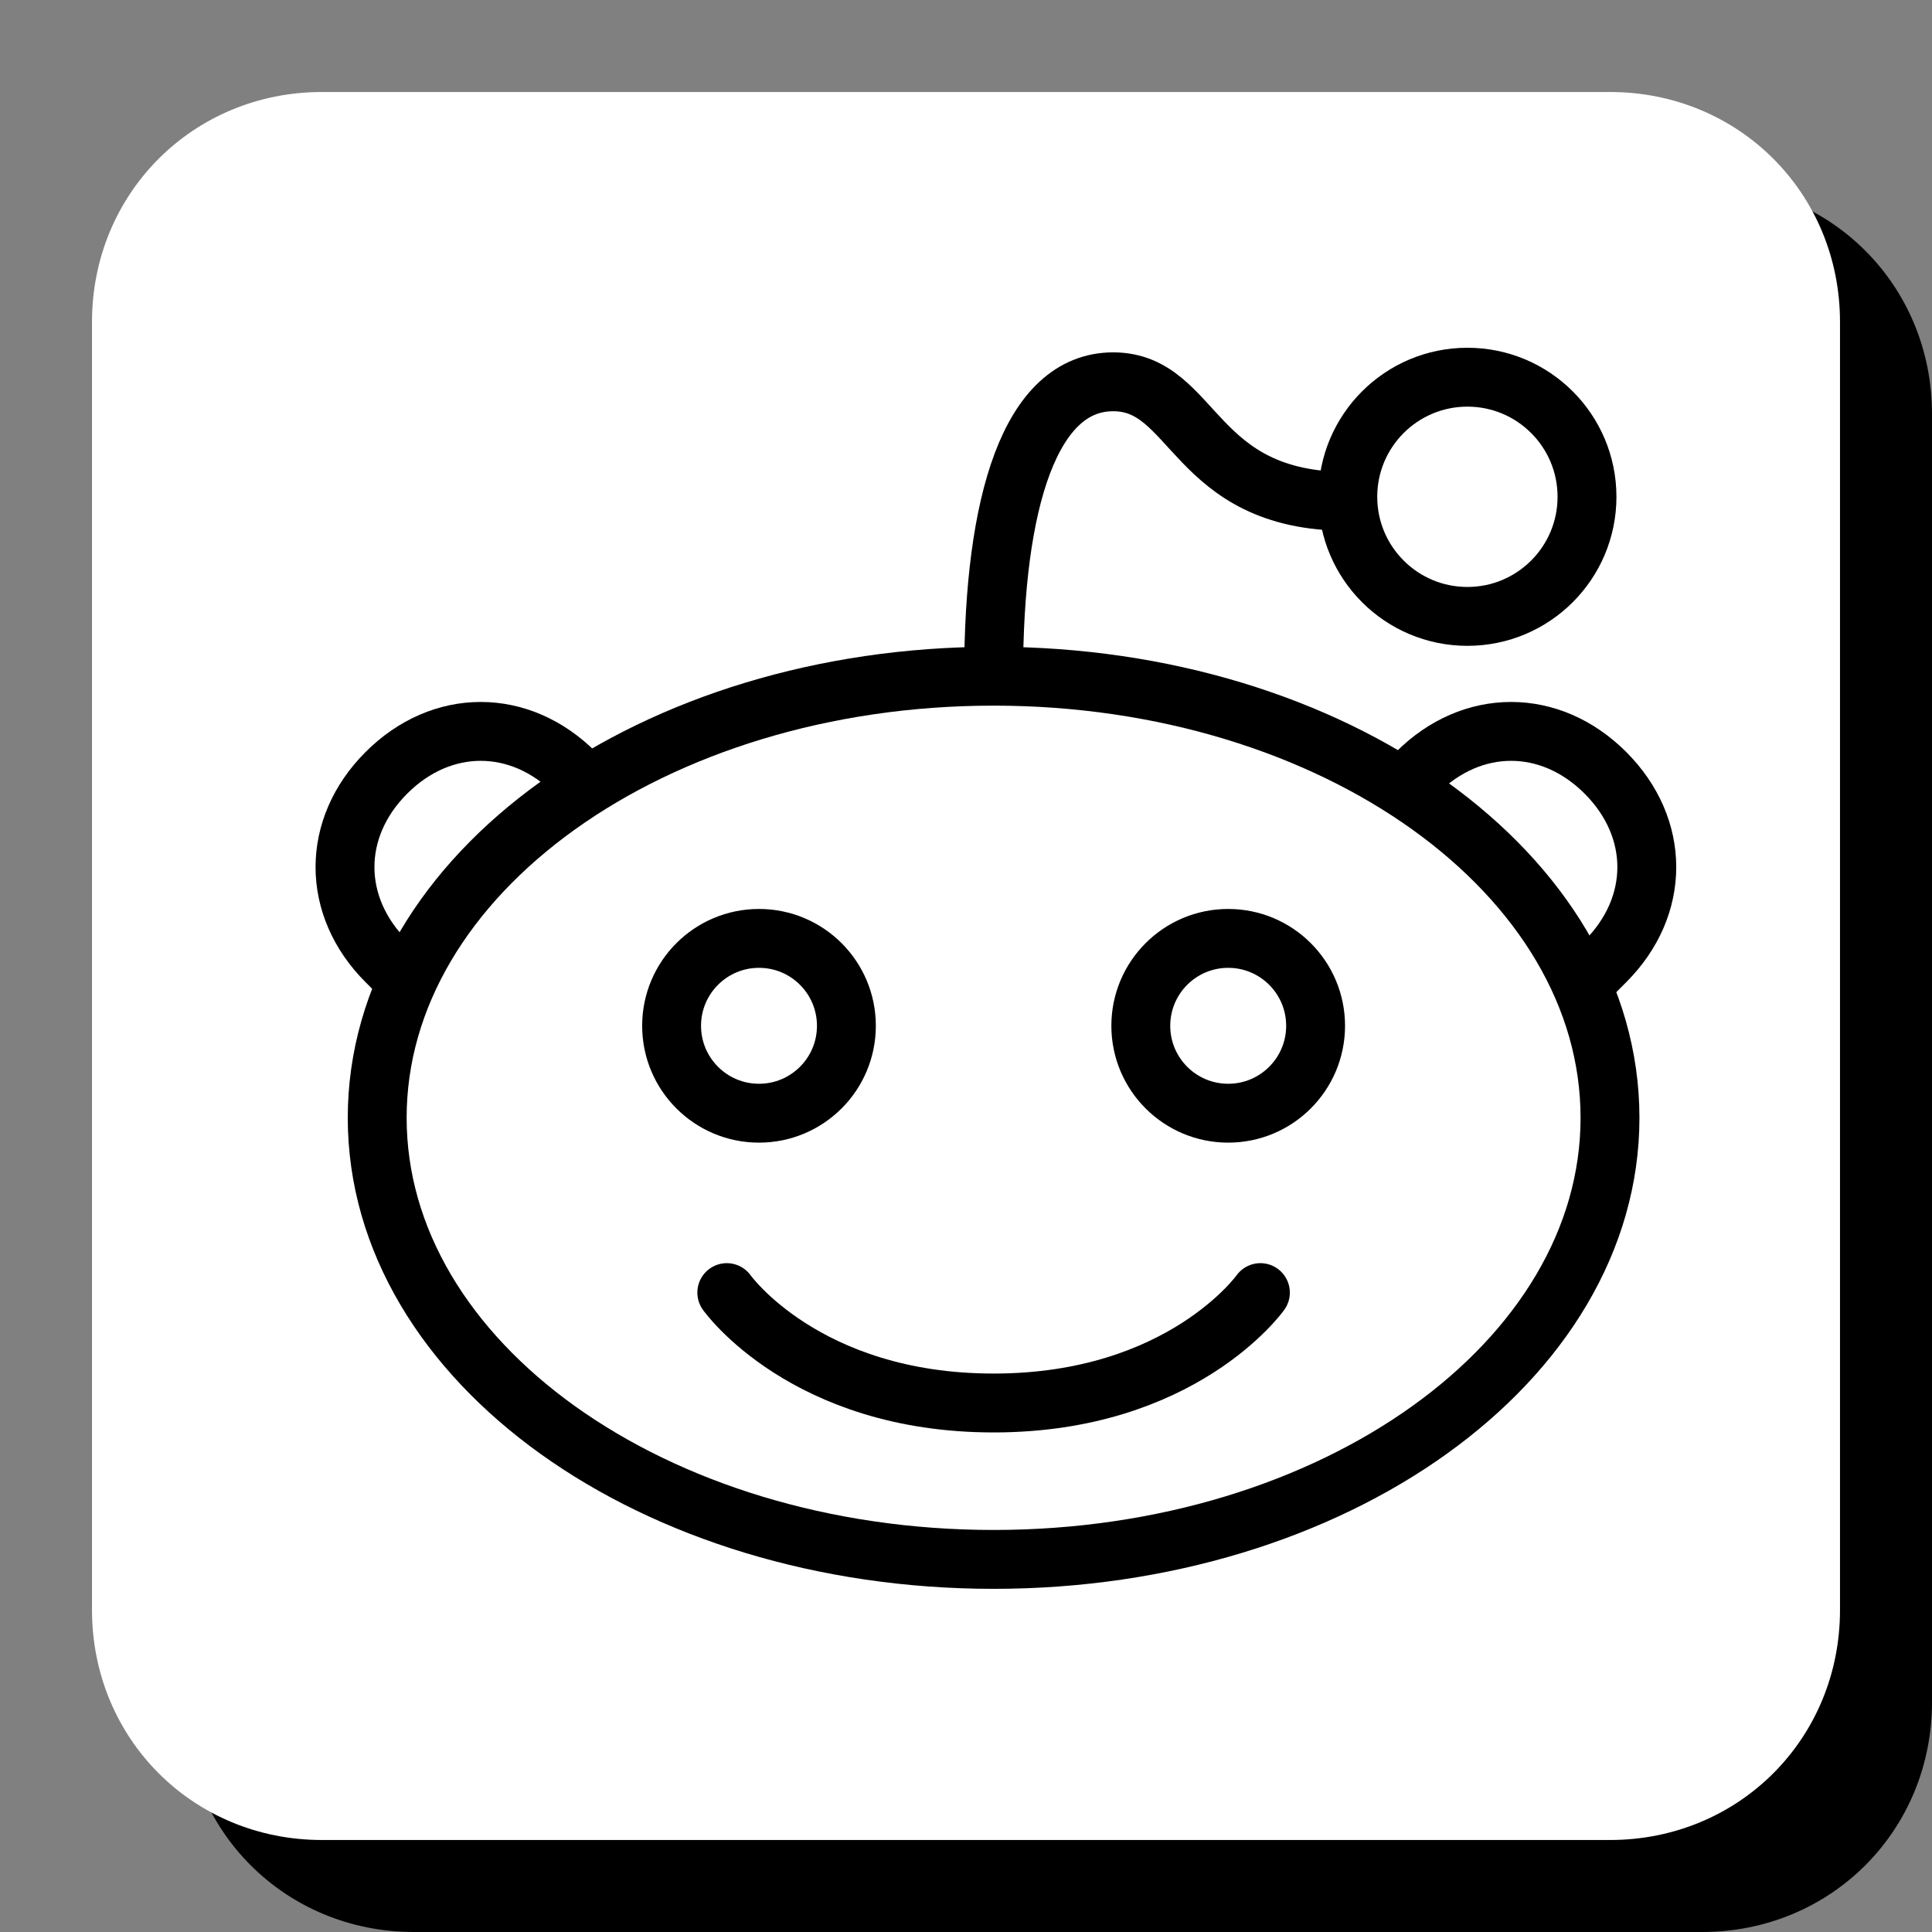 <?xml version="1.0" encoding="utf-8"?>
<!-- Generator: Adobe Illustrator 27.9.0, SVG Export Plug-In . SVG Version: 6.00 Build 0)  -->
<svg version="1.1" xmlns="http://www.w3.org/2000/svg" xmlns:xlink="http://www.w3.org/1999/xlink" x="0px" y="0px"
	 viewBox="0 0 42 42" style="enable-background:new 0 0 42 42;" xml:space="preserve">
<rect x="0" y="0" width="42" height="42" fill="#808080" stroke="none"/>
<style type="text/css">
	.st0{fill:#FFFFFF;}
	.st1{fill:none;stroke:#000000;stroke-width:1.28;stroke-miterlimit:6.4;}
	.st2{fill:none;stroke:#000000;stroke-width:1.28;stroke-linecap:round;stroke-miterlimit:6.4;}
</style>
<g id="Layer_1">
	<g id="Layer_2_00000101075601490215772050000009429454008611711365_">
		<path d="M42,9v28c0,2.8-2.2,5-5,5H9c-2.8,0-5-2.2-5-5V9c0-2.8,2.2-5,5-5h28C39.8,4,42,6.2,42,9z"/>
	</g>
	<g id="Layer_1_00000038407360655897716100000015967259271426240944_">
		<g id="XMLID_00000168824196801138155310000001267447264254332329_">
			<g>
				<path class="st0" d="M40,7v28c0,2.8-2.2,5-5,5H7c-2.8,0-5-2.2-5-5V7c0-2.8,2.2-5,5-5h28C37.8,2,40,4.2,40,7z"/>
			</g>
		</g>
	</g>
</g>
<g id="Layer_2">
	<g>
		<path class="st1" d="M21.6,14.7c-7.4,0-13.4,4.3-13.4,9.6s6,9.6,13.4,9.6s13.4-4.3,13.4-9.6S29,14.7,21.6,14.7L21.6,14.7z"/>
	</g>
	<circle class="st1" cx="26.7" cy="22.3" r="1.9"/>
	<circle class="st1" cx="16.5" cy="22.3" r="1.9"/>
	<path class="st2" d="M15.8,28.1c0,0,1.7,2.4,5.8,2.4s5.8-2.4,5.8-2.4"/>
	<path class="st1" d="M21.6,14.7c0-3.8,0.8-6.4,2.6-6.4s1.7,2.6,5.1,2.6"/>
	<path class="st1" d="M30.8,16.8c1.2-1.2,2.9-1.2,4.1,0c1.2,1.2,1.2,2.9,0,4.1l-0.3,0.3"/>
	<path class="st1" d="M12.5,16.8c-1.2-1.2-2.9-1.2-4.1,0c-1.2,1.2-1.2,2.9,0,4.1l0.3,0.3"/>
	<circle class="st1" cx="31.9" cy="10.8" r="2.6"/>
</g>
</svg>
